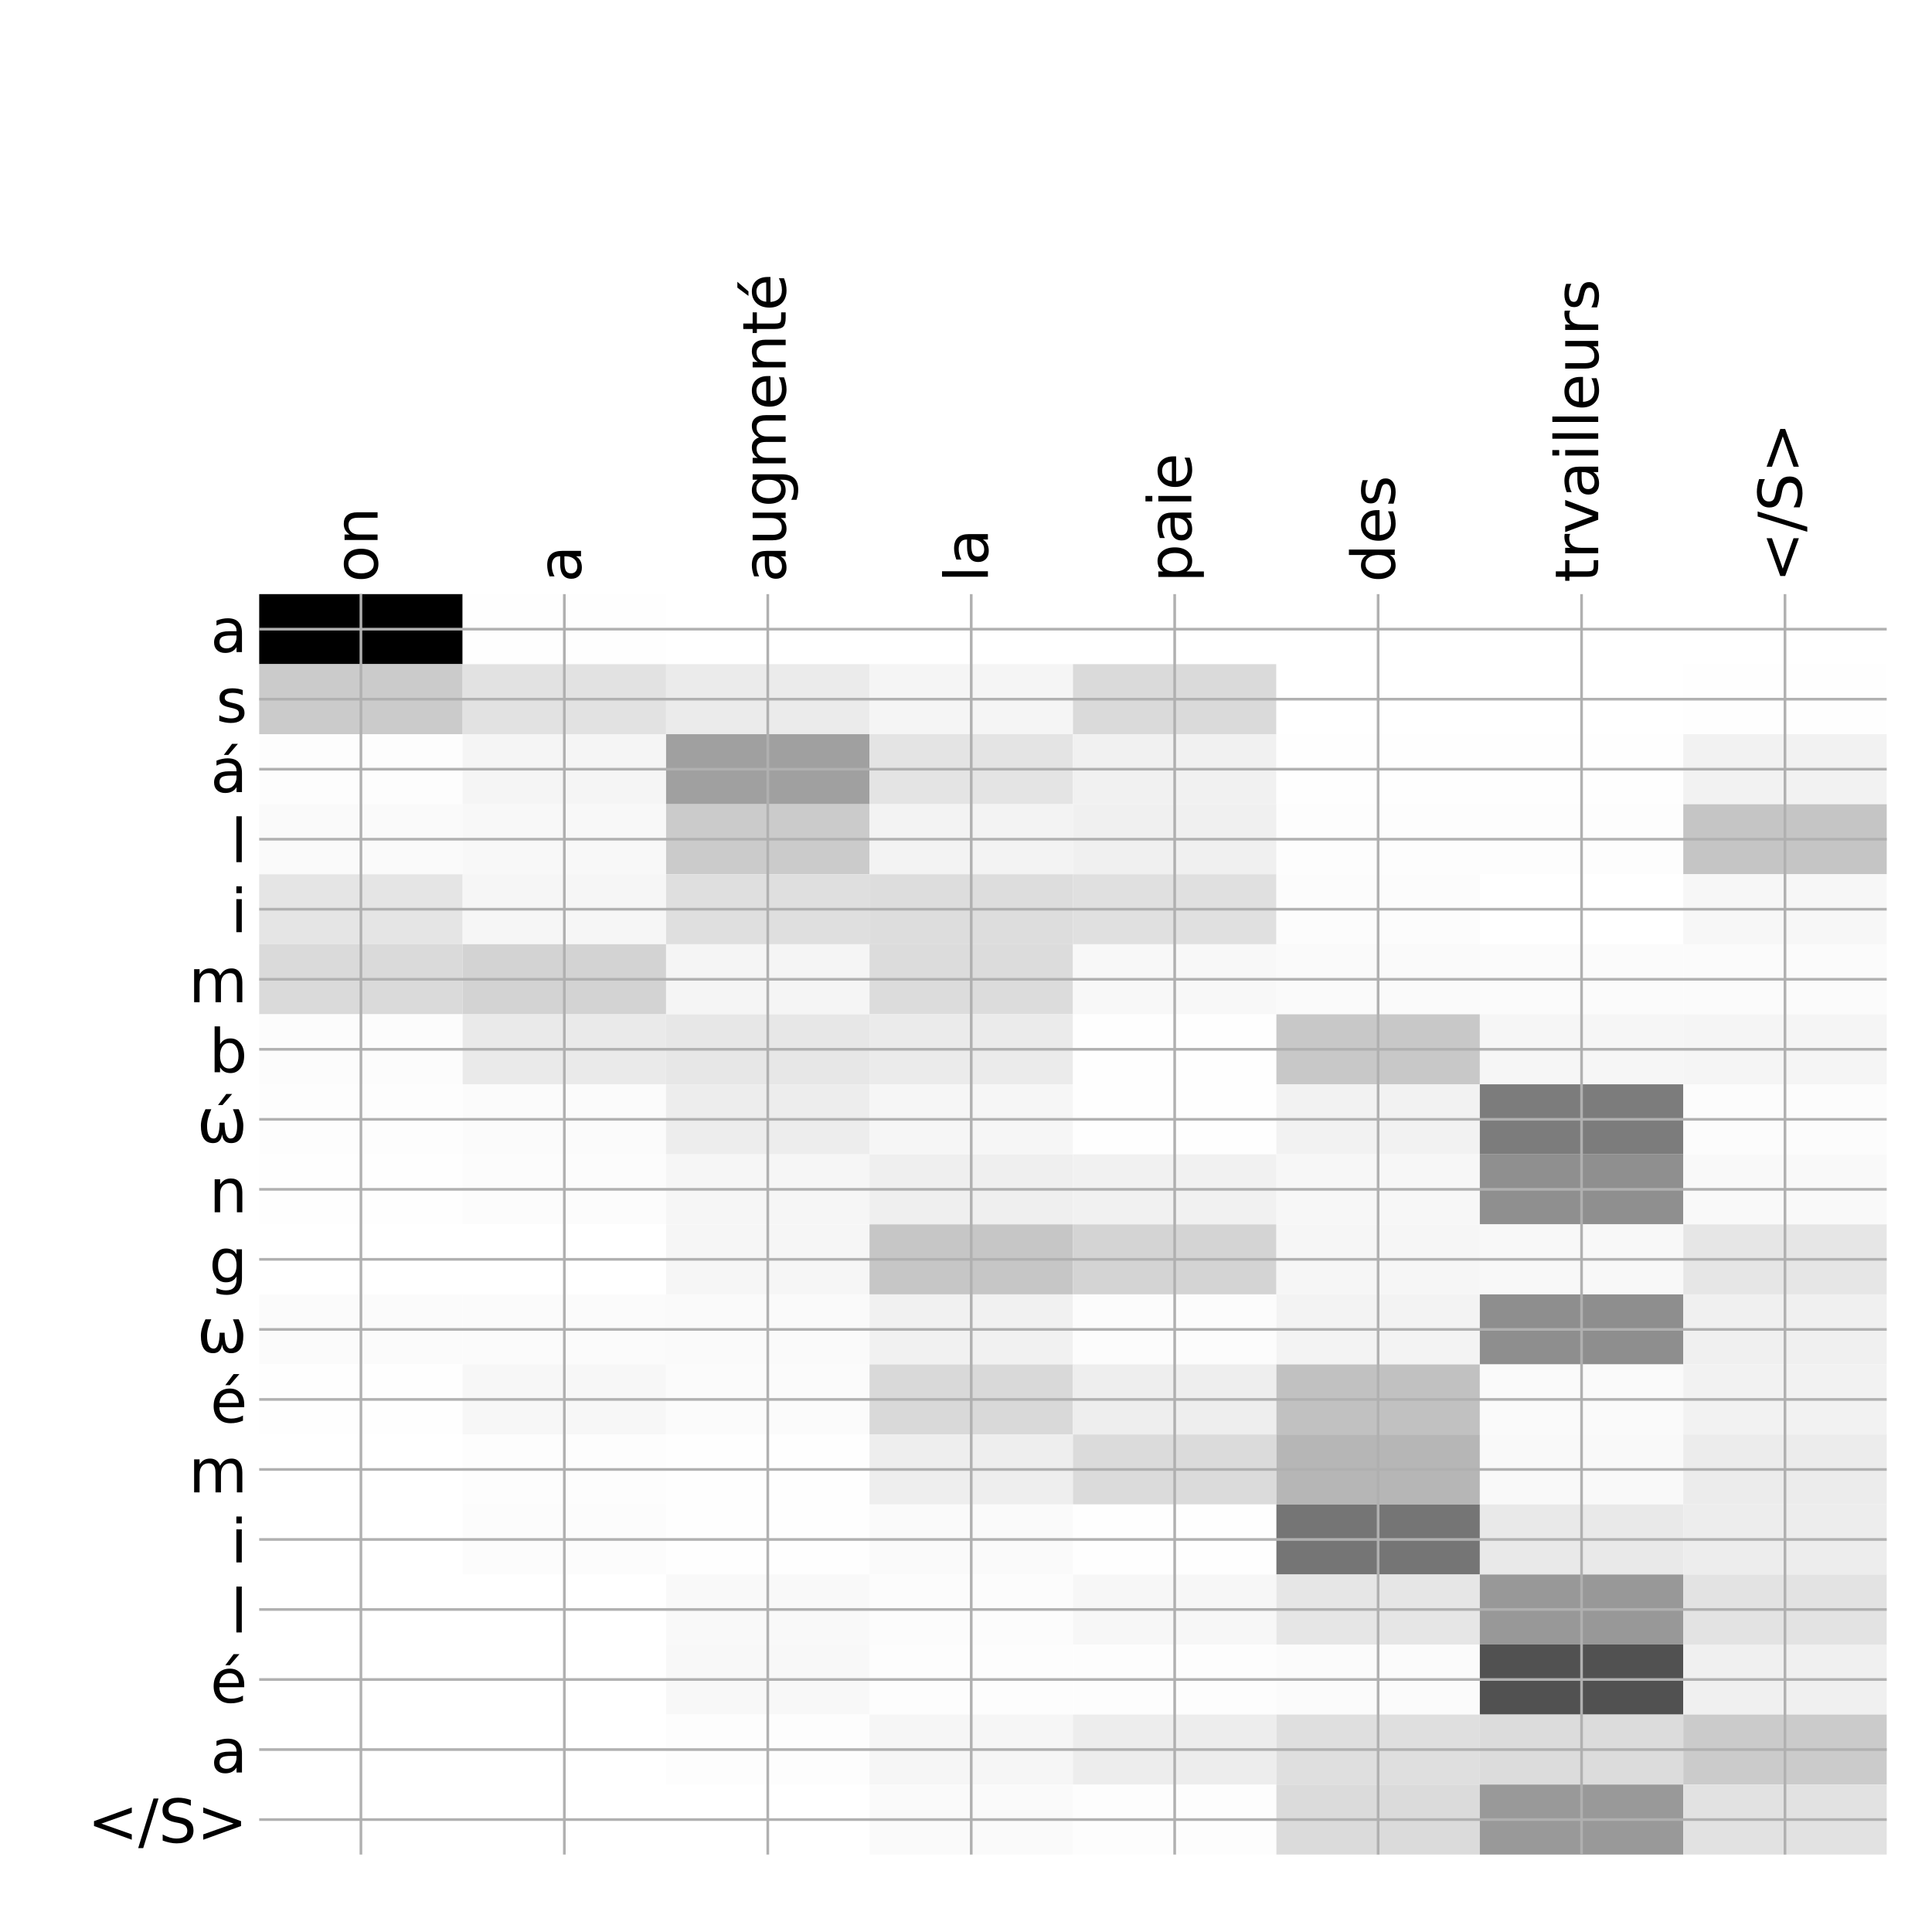 <?xml version="1.0" encoding="utf-8" standalone="no"?>
<!DOCTYPE svg PUBLIC "-//W3C//DTD SVG 1.1//EN"
  "http://www.w3.org/Graphics/SVG/1.1/DTD/svg11.dtd">
<!-- Created with matplotlib (http://matplotlib.org/) -->
<svg height="576pt" version="1.1" viewBox="0 0 576 576" width="576pt" xmlns="http://www.w3.org/2000/svg" xmlns:xlink="http://www.w3.org/1999/xlink">
 <defs>
  <style type="text/css">
*{stroke-linecap:butt;stroke-linejoin:round;}
  </style>
 </defs>
 <g id="figure_1">
  <g id="patch_1">
   <path d="M 0 576 
L 576 576 
L 576 0 
L 0 0 
z
" style="fill:#ffffff;"/>
  </g>
  <g id="axes_1">
   <g id="PolyCollection_1">
    <path clip-path="url(#p3bd9155520)" d="M 77.275 177.133 
L 77.275 198.01 
L 137.928 198.01 
L 137.928 177.133 
L 77.275 177.133 
z
"/>
    <path clip-path="url(#p3bd9155520)" d="M 137.928 177.133 
L 137.928 198.01 
L 198.581 198.01 
L 198.581 177.133 
L 137.928 177.133 
z
" style="fill:#fefefe;"/>
    <path clip-path="url(#p3bd9155520)" d="M 198.581 177.133 
L 198.581 198.01 
L 259.234 198.01 
L 259.234 177.133 
L 198.581 177.133 
z
" style="fill:#ffffff;"/>
    <path clip-path="url(#p3bd9155520)" d="M 259.234 177.133 
L 259.234 198.01 
L 319.887 198.01 
L 319.887 177.133 
L 259.234 177.133 
z
" style="fill:#ffffff;"/>
    <path clip-path="url(#p3bd9155520)" d="M 319.887 177.133 
L 319.887 198.01 
L 380.541 198.01 
L 380.541 177.133 
L 319.887 177.133 
z
" style="fill:#ffffff;"/>
    <path clip-path="url(#p3bd9155520)" d="M 380.541 177.133 
L 380.541 198.01 
L 441.194 198.01 
L 441.194 177.133 
L 380.541 177.133 
z
" style="fill:#ffffff;"/>
    <path clip-path="url(#p3bd9155520)" d="M 441.194 177.133 
L 441.194 198.01 
L 501.847 198.01 
L 501.847 177.133 
L 441.194 177.133 
z
" style="fill:#ffffff;"/>
    <path clip-path="url(#p3bd9155520)" d="M 501.847 177.133 
L 501.847 198.01 
L 562.5 198.01 
L 562.5 177.133 
L 501.847 177.133 
z
" style="fill:#ffffff;"/>
    <path clip-path="url(#p3bd9155520)" d="M 77.275 198.01 
L 77.275 218.887 
L 137.928 218.887 
L 137.928 198.01 
L 77.275 198.01 
z
" style="fill:#cbcbcb;"/>
    <path clip-path="url(#p3bd9155520)" d="M 137.928 198.01 
L 137.928 218.887 
L 198.581 218.887 
L 198.581 198.01 
L 137.928 198.01 
z
" style="fill:#e2e2e2;"/>
    <path clip-path="url(#p3bd9155520)" d="M 198.581 198.01 
L 198.581 218.887 
L 259.234 218.887 
L 259.234 198.01 
L 198.581 198.01 
z
" style="fill:#ebebeb;"/>
    <path clip-path="url(#p3bd9155520)" d="M 259.234 198.01 
L 259.234 218.887 
L 319.887 218.887 
L 319.887 198.01 
L 259.234 198.01 
z
" style="fill:#f5f5f5;"/>
    <path clip-path="url(#p3bd9155520)" d="M 319.887 198.01 
L 319.887 218.887 
L 380.541 218.887 
L 380.541 198.01 
L 319.887 198.01 
z
" style="fill:#dadada;"/>
    <path clip-path="url(#p3bd9155520)" d="M 380.541 198.01 
L 380.541 218.887 
L 441.194 218.887 
L 441.194 198.01 
L 380.541 198.01 
z
" style="fill:#ffffff;"/>
    <path clip-path="url(#p3bd9155520)" d="M 441.194 198.01 
L 441.194 218.887 
L 501.847 218.887 
L 501.847 198.01 
L 441.194 198.01 
z
" style="fill:#ffffff;"/>
    <path clip-path="url(#p3bd9155520)" d="M 501.847 198.01 
L 501.847 218.887 
L 562.5 218.887 
L 562.5 198.01 
L 501.847 198.01 
z
" style="fill:#fefefe;"/>
    <path clip-path="url(#p3bd9155520)" d="M 77.275 218.887 
L 77.275 239.764 
L 137.928 239.764 
L 137.928 218.887 
L 77.275 218.887 
z
" style="fill:#fdfdfd;"/>
    <path clip-path="url(#p3bd9155520)" d="M 137.928 218.887 
L 137.928 239.764 
L 198.581 239.764 
L 198.581 218.887 
L 137.928 218.887 
z
" style="fill:#f5f5f5;"/>
    <path clip-path="url(#p3bd9155520)" d="M 198.581 218.887 
L 198.581 239.764 
L 259.234 239.764 
L 259.234 218.887 
L 198.581 218.887 
z
" style="fill:#a0a0a0;"/>
    <path clip-path="url(#p3bd9155520)" d="M 259.234 218.887 
L 259.234 239.764 
L 319.887 239.764 
L 319.887 218.887 
L 259.234 218.887 
z
" style="fill:#e4e4e4;"/>
    <path clip-path="url(#p3bd9155520)" d="M 319.887 218.887 
L 319.887 239.764 
L 380.541 239.764 
L 380.541 218.887 
L 319.887 218.887 
z
" style="fill:#f1f1f1;"/>
    <path clip-path="url(#p3bd9155520)" d="M 380.541 218.887 
L 380.541 239.764 
L 441.194 239.764 
L 441.194 218.887 
L 380.541 218.887 
z
" style="fill:#fefefe;"/>
    <path clip-path="url(#p3bd9155520)" d="M 441.194 218.887 
L 441.194 239.764 
L 501.847 239.764 
L 501.847 218.887 
L 441.194 218.887 
z
" style="fill:#fefefe;"/>
    <path clip-path="url(#p3bd9155520)" d="M 501.847 218.887 
L 501.847 239.764 
L 562.5 239.764 
L 562.5 218.887 
L 501.847 218.887 
z
" style="fill:#f2f2f2;"/>
    <path clip-path="url(#p3bd9155520)" d="M 77.275 239.764 
L 77.275 260.641 
L 137.928 260.641 
L 137.928 239.764 
L 77.275 239.764 
z
" style="fill:#fafafa;"/>
    <path clip-path="url(#p3bd9155520)" d="M 137.928 239.764 
L 137.928 260.641 
L 198.581 260.641 
L 198.581 239.764 
L 137.928 239.764 
z
" style="fill:#f8f8f8;"/>
    <path clip-path="url(#p3bd9155520)" d="M 198.581 239.764 
L 198.581 260.641 
L 259.234 260.641 
L 259.234 239.764 
L 198.581 239.764 
z
" style="fill:#cbcbcb;"/>
    <path clip-path="url(#p3bd9155520)" d="M 259.234 239.764 
L 259.234 260.641 
L 319.887 260.641 
L 319.887 239.764 
L 259.234 239.764 
z
" style="fill:#f3f3f3;"/>
    <path clip-path="url(#p3bd9155520)" d="M 319.887 239.764 
L 319.887 260.641 
L 380.541 260.641 
L 380.541 239.764 
L 319.887 239.764 
z
" style="fill:#f0f0f0;"/>
    <path clip-path="url(#p3bd9155520)" d="M 380.541 239.764 
L 380.541 260.641 
L 441.194 260.641 
L 441.194 239.764 
L 380.541 239.764 
z
" style="fill:#fdfdfd;"/>
    <path clip-path="url(#p3bd9155520)" d="M 441.194 239.764 
L 441.194 260.641 
L 501.847 260.641 
L 501.847 239.764 
L 441.194 239.764 
z
" style="fill:#fdfdfd;"/>
    <path clip-path="url(#p3bd9155520)" d="M 501.847 239.764 
L 501.847 260.641 
L 562.5 260.641 
L 562.5 239.764 
L 501.847 239.764 
z
" style="fill:#c5c5c5;"/>
    <path clip-path="url(#p3bd9155520)" d="M 77.275 260.641 
L 77.275 281.519 
L 137.928 281.519 
L 137.928 260.641 
L 77.275 260.641 
z
" style="fill:#e5e5e5;"/>
    <path clip-path="url(#p3bd9155520)" d="M 137.928 260.641 
L 137.928 281.519 
L 198.581 281.519 
L 198.581 260.641 
L 137.928 260.641 
z
" style="fill:#f6f6f6;"/>
    <path clip-path="url(#p3bd9155520)" d="M 198.581 260.641 
L 198.581 281.519 
L 259.234 281.519 
L 259.234 260.641 
L 198.581 260.641 
z
" style="fill:#dfdfdf;"/>
    <path clip-path="url(#p3bd9155520)" d="M 259.234 260.641 
L 259.234 281.519 
L 319.887 281.519 
L 319.887 260.641 
L 259.234 260.641 
z
" style="fill:#dddddd;"/>
    <path clip-path="url(#p3bd9155520)" d="M 319.887 260.641 
L 319.887 281.519 
L 380.541 281.519 
L 380.541 260.641 
L 319.887 260.641 
z
" style="fill:#e0e0e0;"/>
    <path clip-path="url(#p3bd9155520)" d="M 380.541 260.641 
L 380.541 281.519 
L 441.194 281.519 
L 441.194 260.641 
L 380.541 260.641 
z
" style="fill:#fcfcfc;"/>
    <path clip-path="url(#p3bd9155520)" d="M 441.194 260.641 
L 441.194 281.519 
L 501.847 281.519 
L 501.847 260.641 
L 441.194 260.641 
z
" style="fill:#ffffff;"/>
    <path clip-path="url(#p3bd9155520)" d="M 501.847 260.641 
L 501.847 281.519 
L 562.5 281.519 
L 562.5 260.641 
L 501.847 260.641 
z
" style="fill:#f7f7f7;"/>
    <path clip-path="url(#p3bd9155520)" d="M 77.275 281.519 
L 77.275 302.396 
L 137.928 302.396 
L 137.928 281.519 
L 77.275 281.519 
z
" style="fill:#dadada;"/>
    <path clip-path="url(#p3bd9155520)" d="M 137.928 281.519 
L 137.928 302.396 
L 198.581 302.396 
L 198.581 281.519 
L 137.928 281.519 
z
" style="fill:#d3d3d3;"/>
    <path clip-path="url(#p3bd9155520)" d="M 198.581 281.519 
L 198.581 302.396 
L 259.234 302.396 
L 259.234 281.519 
L 198.581 281.519 
z
" style="fill:#f5f5f5;"/>
    <path clip-path="url(#p3bd9155520)" d="M 259.234 281.519 
L 259.234 302.396 
L 319.887 302.396 
L 319.887 281.519 
L 259.234 281.519 
z
" style="fill:#dcdcdc;"/>
    <path clip-path="url(#p3bd9155520)" d="M 319.887 281.519 
L 319.887 302.396 
L 380.541 302.396 
L 380.541 281.519 
L 319.887 281.519 
z
" style="fill:#f8f8f8;"/>
    <path clip-path="url(#p3bd9155520)" d="M 380.541 281.519 
L 380.541 302.396 
L 441.194 302.396 
L 441.194 281.519 
L 380.541 281.519 
z
" style="fill:#fafafa;"/>
    <path clip-path="url(#p3bd9155520)" d="M 441.194 281.519 
L 441.194 302.396 
L 501.847 302.396 
L 501.847 281.519 
L 441.194 281.519 
z
" style="fill:#fbfbfb;"/>
    <path clip-path="url(#p3bd9155520)" d="M 501.847 281.519 
L 501.847 302.396 
L 562.5 302.396 
L 562.5 281.519 
L 501.847 281.519 
z
" style="fill:#fbfbfb;"/>
    <path clip-path="url(#p3bd9155520)" d="M 77.275 302.396 
L 77.275 323.273 
L 137.928 323.273 
L 137.928 302.396 
L 77.275 302.396 
z
" style="fill:#fcfcfc;"/>
    <path clip-path="url(#p3bd9155520)" d="M 137.928 302.396 
L 137.928 323.273 
L 198.581 323.273 
L 198.581 302.396 
L 137.928 302.396 
z
" style="fill:#eaeaea;"/>
    <path clip-path="url(#p3bd9155520)" d="M 198.581 302.396 
L 198.581 323.273 
L 259.234 323.273 
L 259.234 302.396 
L 198.581 302.396 
z
" style="fill:#e7e7e7;"/>
    <path clip-path="url(#p3bd9155520)" d="M 259.234 302.396 
L 259.234 323.273 
L 319.887 323.273 
L 319.887 302.396 
L 259.234 302.396 
z
" style="fill:#ebebeb;"/>
    <path clip-path="url(#p3bd9155520)" d="M 319.887 302.396 
L 319.887 323.273 
L 380.541 323.273 
L 380.541 302.396 
L 319.887 302.396 
z
" style="fill:#fefefe;"/>
    <path clip-path="url(#p3bd9155520)" d="M 380.541 302.396 
L 380.541 323.273 
L 441.194 323.273 
L 441.194 302.396 
L 380.541 302.396 
z
" style="fill:#c8c8c8;"/>
    <path clip-path="url(#p3bd9155520)" d="M 441.194 302.396 
L 441.194 323.273 
L 501.847 323.273 
L 501.847 302.396 
L 441.194 302.396 
z
" style="fill:#f6f6f6;"/>
    <path clip-path="url(#p3bd9155520)" d="M 501.847 302.396 
L 501.847 323.273 
L 562.5 323.273 
L 562.5 302.396 
L 501.847 302.396 
z
" style="fill:#f5f5f5;"/>
    <path clip-path="url(#p3bd9155520)" d="M 77.275 323.273 
L 77.275 344.15 
L 137.928 344.15 
L 137.928 323.273 
L 77.275 323.273 
z
" style="fill:#fdfdfd;"/>
    <path clip-path="url(#p3bd9155520)" d="M 137.928 323.273 
L 137.928 344.15 
L 198.581 344.15 
L 198.581 323.273 
L 137.928 323.273 
z
" style="fill:#fbfbfb;"/>
    <path clip-path="url(#p3bd9155520)" d="M 198.581 323.273 
L 198.581 344.15 
L 259.234 344.15 
L 259.234 323.273 
L 198.581 323.273 
z
" style="fill:#ededed;"/>
    <path clip-path="url(#p3bd9155520)" d="M 259.234 323.273 
L 259.234 344.15 
L 319.887 344.15 
L 319.887 323.273 
L 259.234 323.273 
z
" style="fill:#f6f6f6;"/>
    <path clip-path="url(#p3bd9155520)" d="M 319.887 323.273 
L 319.887 344.15 
L 380.541 344.15 
L 380.541 323.273 
L 319.887 323.273 
z
" style="fill:#fefefe;"/>
    <path clip-path="url(#p3bd9155520)" d="M 380.541 323.273 
L 380.541 344.15 
L 441.194 344.15 
L 441.194 323.273 
L 380.541 323.273 
z
" style="fill:#f2f2f2;"/>
    <path clip-path="url(#p3bd9155520)" d="M 441.194 323.273 
L 441.194 344.15 
L 501.847 344.15 
L 501.847 323.273 
L 441.194 323.273 
z
" style="fill:#7c7c7c;"/>
    <path clip-path="url(#p3bd9155520)" d="M 501.847 323.273 
L 501.847 344.15 
L 562.5 344.15 
L 562.5 323.273 
L 501.847 323.273 
z
" style="fill:#fcfcfc;"/>
    <path clip-path="url(#p3bd9155520)" d="M 77.275 344.15 
L 77.275 365.027 
L 137.928 365.027 
L 137.928 344.15 
L 77.275 344.15 
z
" style="fill:#fefefe;"/>
    <path clip-path="url(#p3bd9155520)" d="M 137.928 344.15 
L 137.928 365.027 
L 198.581 365.027 
L 198.581 344.15 
L 137.928 344.15 
z
" style="fill:#fcfcfc;"/>
    <path clip-path="url(#p3bd9155520)" d="M 198.581 344.15 
L 198.581 365.027 
L 259.234 365.027 
L 259.234 344.15 
L 198.581 344.15 
z
" style="fill:#f6f6f6;"/>
    <path clip-path="url(#p3bd9155520)" d="M 259.234 344.15 
L 259.234 365.027 
L 319.887 365.027 
L 319.887 344.15 
L 259.234 344.15 
z
" style="fill:#efefef;"/>
    <path clip-path="url(#p3bd9155520)" d="M 319.887 344.15 
L 319.887 365.027 
L 380.541 365.027 
L 380.541 344.15 
L 319.887 344.15 
z
" style="fill:#f1f1f1;"/>
    <path clip-path="url(#p3bd9155520)" d="M 380.541 344.15 
L 380.541 365.027 
L 441.194 365.027 
L 441.194 344.15 
L 380.541 344.15 
z
" style="fill:#f7f7f7;"/>
    <path clip-path="url(#p3bd9155520)" d="M 441.194 344.15 
L 441.194 365.027 
L 501.847 365.027 
L 501.847 344.15 
L 441.194 344.15 
z
" style="fill:#8f8f8f;"/>
    <path clip-path="url(#p3bd9155520)" d="M 501.847 344.15 
L 501.847 365.027 
L 562.5 365.027 
L 562.5 344.15 
L 501.847 344.15 
z
" style="fill:#f9f9f9;"/>
    <path clip-path="url(#p3bd9155520)" d="M 77.275 365.027 
L 77.275 385.904 
L 137.928 385.904 
L 137.928 365.027 
L 77.275 365.027 
z
" style="fill:#ffffff;"/>
    <path clip-path="url(#p3bd9155520)" d="M 137.928 365.027 
L 137.928 385.904 
L 198.581 385.904 
L 198.581 365.027 
L 137.928 365.027 
z
" style="fill:#ffffff;"/>
    <path clip-path="url(#p3bd9155520)" d="M 198.581 365.027 
L 198.581 385.904 
L 259.234 385.904 
L 259.234 365.027 
L 198.581 365.027 
z
" style="fill:#f6f6f6;"/>
    <path clip-path="url(#p3bd9155520)" d="M 259.234 365.027 
L 259.234 385.904 
L 319.887 385.904 
L 319.887 365.027 
L 259.234 365.027 
z
" style="fill:#c6c6c6;"/>
    <path clip-path="url(#p3bd9155520)" d="M 319.887 365.027 
L 319.887 385.904 
L 380.541 385.904 
L 380.541 365.027 
L 319.887 365.027 
z
" style="fill:#d4d4d4;"/>
    <path clip-path="url(#p3bd9155520)" d="M 380.541 365.027 
L 380.541 385.904 
L 441.194 385.904 
L 441.194 365.027 
L 380.541 365.027 
z
" style="fill:#f6f6f6;"/>
    <path clip-path="url(#p3bd9155520)" d="M 441.194 365.027 
L 441.194 385.904 
L 501.847 385.904 
L 501.847 365.027 
L 441.194 365.027 
z
" style="fill:#f8f8f8;"/>
    <path clip-path="url(#p3bd9155520)" d="M 501.847 365.027 
L 501.847 385.904 
L 562.5 385.904 
L 562.5 365.027 
L 501.847 365.027 
z
" style="fill:#e6e6e6;"/>
    <path clip-path="url(#p3bd9155520)" d="M 77.275 385.904 
L 77.275 406.781 
L 137.928 406.781 
L 137.928 385.904 
L 77.275 385.904 
z
" style="fill:#fbfbfb;"/>
    <path clip-path="url(#p3bd9155520)" d="M 137.928 385.904 
L 137.928 406.781 
L 198.581 406.781 
L 198.581 385.904 
L 137.928 385.904 
z
" style="fill:#fbfbfb;"/>
    <path clip-path="url(#p3bd9155520)" d="M 198.581 385.904 
L 198.581 406.781 
L 259.234 406.781 
L 259.234 385.904 
L 198.581 385.904 
z
" style="fill:#fafafa;"/>
    <path clip-path="url(#p3bd9155520)" d="M 259.234 385.904 
L 259.234 406.781 
L 319.887 406.781 
L 319.887 385.904 
L 259.234 385.904 
z
" style="fill:#f1f1f1;"/>
    <path clip-path="url(#p3bd9155520)" d="M 319.887 385.904 
L 319.887 406.781 
L 380.541 406.781 
L 380.541 385.904 
L 319.887 385.904 
z
" style="fill:#fcfcfc;"/>
    <path clip-path="url(#p3bd9155520)" d="M 380.541 385.904 
L 380.541 406.781 
L 441.194 406.781 
L 441.194 385.904 
L 380.541 385.904 
z
" style="fill:#f3f3f3;"/>
    <path clip-path="url(#p3bd9155520)" d="M 441.194 385.904 
L 441.194 406.781 
L 501.847 406.781 
L 501.847 385.904 
L 441.194 385.904 
z
" style="fill:#8e8e8e;"/>
    <path clip-path="url(#p3bd9155520)" d="M 501.847 385.904 
L 501.847 406.781 
L 562.5 406.781 
L 562.5 385.904 
L 501.847 385.904 
z
" style="fill:#f0f0f0;"/>
    <path clip-path="url(#p3bd9155520)" d="M 77.275 406.781 
L 77.275 427.658 
L 137.928 427.658 
L 137.928 406.781 
L 77.275 406.781 
z
" style="fill:#fefefe;"/>
    <path clip-path="url(#p3bd9155520)" d="M 137.928 406.781 
L 137.928 427.658 
L 198.581 427.658 
L 198.581 406.781 
L 137.928 406.781 
z
" style="fill:#f7f7f7;"/>
    <path clip-path="url(#p3bd9155520)" d="M 198.581 406.781 
L 198.581 427.658 
L 259.234 427.658 
L 259.234 406.781 
L 198.581 406.781 
z
" style="fill:#fbfbfb;"/>
    <path clip-path="url(#p3bd9155520)" d="M 259.234 406.781 
L 259.234 427.658 
L 319.887 427.658 
L 319.887 406.781 
L 259.234 406.781 
z
" style="fill:#d9d9d9;"/>
    <path clip-path="url(#p3bd9155520)" d="M 319.887 406.781 
L 319.887 427.658 
L 380.541 427.658 
L 380.541 406.781 
L 319.887 406.781 
z
" style="fill:#eeeeee;"/>
    <path clip-path="url(#p3bd9155520)" d="M 380.541 406.781 
L 380.541 427.658 
L 441.194 427.658 
L 441.194 406.781 
L 380.541 406.781 
z
" style="fill:#c1c1c1;"/>
    <path clip-path="url(#p3bd9155520)" d="M 441.194 406.781 
L 441.194 427.658 
L 501.847 427.658 
L 501.847 406.781 
L 441.194 406.781 
z
" style="fill:#fafafa;"/>
    <path clip-path="url(#p3bd9155520)" d="M 501.847 406.781 
L 501.847 427.658 
L 562.5 427.658 
L 562.5 406.781 
L 501.847 406.781 
z
" style="fill:#f2f2f2;"/>
    <path clip-path="url(#p3bd9155520)" d="M 77.275 427.658 
L 77.275 448.535 
L 137.928 448.535 
L 137.928 427.658 
L 77.275 427.658 
z
" style="fill:#ffffff;"/>
    <path clip-path="url(#p3bd9155520)" d="M 137.928 427.658 
L 137.928 448.535 
L 198.581 448.535 
L 198.581 427.658 
L 137.928 427.658 
z
" style="fill:#fdfdfd;"/>
    <path clip-path="url(#p3bd9155520)" d="M 198.581 427.658 
L 198.581 448.535 
L 259.234 448.535 
L 259.234 427.658 
L 198.581 427.658 
z
" style="fill:#fefefe;"/>
    <path clip-path="url(#p3bd9155520)" d="M 259.234 427.658 
L 259.234 448.535 
L 319.887 448.535 
L 319.887 427.658 
L 259.234 427.658 
z
" style="fill:#eeeeee;"/>
    <path clip-path="url(#p3bd9155520)" d="M 319.887 427.658 
L 319.887 448.535 
L 380.541 448.535 
L 380.541 427.658 
L 319.887 427.658 
z
" style="fill:#dbdbdb;"/>
    <path clip-path="url(#p3bd9155520)" d="M 380.541 427.658 
L 380.541 448.535 
L 441.194 448.535 
L 441.194 427.658 
L 380.541 427.658 
z
" style="fill:#b6b6b6;"/>
    <path clip-path="url(#p3bd9155520)" d="M 441.194 427.658 
L 441.194 448.535 
L 501.847 448.535 
L 501.847 427.658 
L 441.194 427.658 
z
" style="fill:#f9f9f9;"/>
    <path clip-path="url(#p3bd9155520)" d="M 501.847 427.658 
L 501.847 448.535 
L 562.5 448.535 
L 562.5 427.658 
L 501.847 427.658 
z
" style="fill:#ececec;"/>
    <path clip-path="url(#p3bd9155520)" d="M 77.275 448.535 
L 77.275 469.412 
L 137.928 469.412 
L 137.928 448.535 
L 77.275 448.535 
z
" style="fill:#ffffff;"/>
    <path clip-path="url(#p3bd9155520)" d="M 137.928 448.535 
L 137.928 469.412 
L 198.581 469.412 
L 198.581 448.535 
L 137.928 448.535 
z
" style="fill:#fcfcfc;"/>
    <path clip-path="url(#p3bd9155520)" d="M 198.581 448.535 
L 198.581 469.412 
L 259.234 469.412 
L 259.234 448.535 
L 198.581 448.535 
z
" style="fill:#fefefe;"/>
    <path clip-path="url(#p3bd9155520)" d="M 259.234 448.535 
L 259.234 469.412 
L 319.887 469.412 
L 319.887 448.535 
L 259.234 448.535 
z
" style="fill:#fafafa;"/>
    <path clip-path="url(#p3bd9155520)" d="M 319.887 448.535 
L 319.887 469.412 
L 380.541 469.412 
L 380.541 448.535 
L 319.887 448.535 
z
" style="fill:#fefefe;"/>
    <path clip-path="url(#p3bd9155520)" d="M 380.541 448.535 
L 380.541 469.412 
L 441.194 469.412 
L 441.194 448.535 
L 380.541 448.535 
z
" style="fill:#757575;"/>
    <path clip-path="url(#p3bd9155520)" d="M 441.194 448.535 
L 441.194 469.412 
L 501.847 469.412 
L 501.847 448.535 
L 441.194 448.535 
z
" style="fill:#e9e9e9;"/>
    <path clip-path="url(#p3bd9155520)" d="M 501.847 448.535 
L 501.847 469.412 
L 562.5 469.412 
L 562.5 448.535 
L 501.847 448.535 
z
" style="fill:#ededed;"/>
    <path clip-path="url(#p3bd9155520)" d="M 77.275 469.412 
L 77.275 490.289 
L 137.928 490.289 
L 137.928 469.412 
L 77.275 469.412 
z
" style="fill:#ffffff;"/>
    <path clip-path="url(#p3bd9155520)" d="M 137.928 469.412 
L 137.928 490.289 
L 198.581 490.289 
L 198.581 469.412 
L 137.928 469.412 
z
" style="fill:#ffffff;"/>
    <path clip-path="url(#p3bd9155520)" d="M 198.581 469.412 
L 198.581 490.289 
L 259.234 490.289 
L 259.234 469.412 
L 198.581 469.412 
z
" style="fill:#f9f9f9;"/>
    <path clip-path="url(#p3bd9155520)" d="M 259.234 469.412 
L 259.234 490.289 
L 319.887 490.289 
L 319.887 469.412 
L 259.234 469.412 
z
" style="fill:#fcfcfc;"/>
    <path clip-path="url(#p3bd9155520)" d="M 319.887 469.412 
L 319.887 490.289 
L 380.541 490.289 
L 380.541 469.412 
L 319.887 469.412 
z
" style="fill:#f7f7f7;"/>
    <path clip-path="url(#p3bd9155520)" d="M 380.541 469.412 
L 380.541 490.289 
L 441.194 490.289 
L 441.194 469.412 
L 380.541 469.412 
z
" style="fill:#e6e6e6;"/>
    <path clip-path="url(#p3bd9155520)" d="M 441.194 469.412 
L 441.194 490.289 
L 501.847 490.289 
L 501.847 469.412 
L 441.194 469.412 
z
" style="fill:#989898;"/>
    <path clip-path="url(#p3bd9155520)" d="M 501.847 469.412 
L 501.847 490.289 
L 562.5 490.289 
L 562.5 469.412 
L 501.847 469.412 
z
" style="fill:#e3e3e3;"/>
    <path clip-path="url(#p3bd9155520)" d="M 77.275 490.289 
L 77.275 511.166 
L 137.928 511.166 
L 137.928 490.289 
L 77.275 490.289 
z
" style="fill:#ffffff;"/>
    <path clip-path="url(#p3bd9155520)" d="M 137.928 490.289 
L 137.928 511.166 
L 198.581 511.166 
L 198.581 490.289 
L 137.928 490.289 
z
" style="fill:#ffffff;"/>
    <path clip-path="url(#p3bd9155520)" d="M 198.581 490.289 
L 198.581 511.166 
L 259.234 511.166 
L 259.234 490.289 
L 198.581 490.289 
z
" style="fill:#f8f8f8;"/>
    <path clip-path="url(#p3bd9155520)" d="M 259.234 490.289 
L 259.234 511.166 
L 319.887 511.166 
L 319.887 490.289 
L 259.234 490.289 
z
" style="fill:#fdfdfd;"/>
    <path clip-path="url(#p3bd9155520)" d="M 319.887 490.289 
L 319.887 511.166 
L 380.541 511.166 
L 380.541 490.289 
L 319.887 490.289 
z
" style="fill:#fdfdfd;"/>
    <path clip-path="url(#p3bd9155520)" d="M 380.541 490.289 
L 380.541 511.166 
L 441.194 511.166 
L 441.194 490.289 
L 380.541 490.289 
z
" style="fill:#fbfbfb;"/>
    <path clip-path="url(#p3bd9155520)" d="M 441.194 490.289 
L 441.194 511.166 
L 501.847 511.166 
L 501.847 490.289 
L 441.194 490.289 
z
" style="fill:#515151;"/>
    <path clip-path="url(#p3bd9155520)" d="M 501.847 490.289 
L 501.847 511.166 
L 562.5 511.166 
L 562.5 490.289 
L 501.847 490.289 
z
" style="fill:#f0f0f0;"/>
    <path clip-path="url(#p3bd9155520)" d="M 77.275 511.166 
L 77.275 532.043 
L 137.928 532.043 
L 137.928 511.166 
L 77.275 511.166 
z
" style="fill:#ffffff;"/>
    <path clip-path="url(#p3bd9155520)" d="M 137.928 511.166 
L 137.928 532.043 
L 198.581 532.043 
L 198.581 511.166 
L 137.928 511.166 
z
" style="fill:#ffffff;"/>
    <path clip-path="url(#p3bd9155520)" d="M 198.581 511.166 
L 198.581 532.043 
L 259.234 532.043 
L 259.234 511.166 
L 198.581 511.166 
z
" style="fill:#fdfdfd;"/>
    <path clip-path="url(#p3bd9155520)" d="M 259.234 511.166 
L 259.234 532.043 
L 319.887 532.043 
L 319.887 511.166 
L 259.234 511.166 
z
" style="fill:#f6f6f6;"/>
    <path clip-path="url(#p3bd9155520)" d="M 319.887 511.166 
L 319.887 532.043 
L 380.541 532.043 
L 380.541 511.166 
L 319.887 511.166 
z
" style="fill:#ededed;"/>
    <path clip-path="url(#p3bd9155520)" d="M 380.541 511.166 
L 380.541 532.043 
L 441.194 532.043 
L 441.194 511.166 
L 380.541 511.166 
z
" style="fill:#dfdfdf;"/>
    <path clip-path="url(#p3bd9155520)" d="M 441.194 511.166 
L 441.194 532.043 
L 501.847 532.043 
L 501.847 511.166 
L 441.194 511.166 
z
" style="fill:#dcdcdc;"/>
    <path clip-path="url(#p3bd9155520)" d="M 501.847 511.166 
L 501.847 532.043 
L 562.5 532.043 
L 562.5 511.166 
L 501.847 511.166 
z
" style="fill:#cbcbcb;"/>
    <path clip-path="url(#p3bd9155520)" d="M 77.275 532.043 
L 77.275 552.92 
L 137.928 552.92 
L 137.928 532.043 
L 77.275 532.043 
z
" style="fill:#ffffff;"/>
    <path clip-path="url(#p3bd9155520)" d="M 137.928 532.043 
L 137.928 552.92 
L 198.581 552.92 
L 198.581 532.043 
L 137.928 532.043 
z
" style="fill:#ffffff;"/>
    <path clip-path="url(#p3bd9155520)" d="M 198.581 532.043 
L 198.581 552.92 
L 259.234 552.92 
L 259.234 532.043 
L 198.581 532.043 
z
" style="fill:#ffffff;"/>
    <path clip-path="url(#p3bd9155520)" d="M 259.234 532.043 
L 259.234 552.92 
L 319.887 552.92 
L 319.887 532.043 
L 259.234 532.043 
z
" style="fill:#fafafa;"/>
    <path clip-path="url(#p3bd9155520)" d="M 319.887 532.043 
L 319.887 552.92 
L 380.541 552.92 
L 380.541 532.043 
L 319.887 532.043 
z
" style="fill:#fdfdfd;"/>
    <path clip-path="url(#p3bd9155520)" d="M 380.541 532.043 
L 380.541 552.92 
L 441.194 552.92 
L 441.194 532.043 
L 380.541 532.043 
z
" style="fill:#dbdbdb;"/>
    <path clip-path="url(#p3bd9155520)" d="M 441.194 532.043 
L 441.194 552.92 
L 501.847 552.92 
L 501.847 532.043 
L 441.194 532.043 
z
" style="fill:#999999;"/>
    <path clip-path="url(#p3bd9155520)" d="M 501.847 532.043 
L 501.847 552.92 
L 562.5 552.92 
L 562.5 532.043 
L 501.847 532.043 
z
" style="fill:#e2e2e2;"/>
   </g>
   <g id="matplotlib.axis_1">
    <g id="xtick_1">
     <g id="line2d_1">
      <path clip-path="url(#p3bd9155520)" d="M 107.602 552.92 
L 107.602 177.133 
" style="fill:none;stroke:#b0b0b0;stroke-linecap:square;stroke-width:0.8;"/>
     </g>
     <g id="line2d_2"/>
     <g id="text_1">
      <!-- on -->
      <defs>
       <path d="M 30.609 48.391 
Q 23.391 48.391 19.188 42.75 
Q 14.984 37.109 14.984 27.297 
Q 14.984 17.484 19.156 11.844 
Q 23.344 6.203 30.609 6.203 
Q 37.797 6.203 41.984 11.859 
Q 46.188 17.531 46.188 27.297 
Q 46.188 37.016 41.984 42.703 
Q 37.797 48.391 30.609 48.391 
z
M 30.609 56 
Q 42.328 56 49.016 48.375 
Q 55.719 40.766 55.719 27.297 
Q 55.719 13.875 49.016 6.219 
Q 42.328 -1.422 30.609 -1.422 
Q 18.844 -1.422 12.172 6.219 
Q 5.516 13.875 5.516 27.297 
Q 5.516 40.766 12.172 48.375 
Q 18.844 56 30.609 56 
z
" id="DejaVuSans-6f"/>
       <path d="M 54.891 33.016 
L 54.891 0 
L 45.906 0 
L 45.906 32.719 
Q 45.906 40.484 42.875 44.328 
Q 39.844 48.188 33.797 48.188 
Q 26.516 48.188 22.312 43.547 
Q 18.109 38.922 18.109 30.906 
L 18.109 0 
L 9.078 0 
L 9.078 54.688 
L 18.109 54.688 
L 18.109 46.188 
Q 21.344 51.125 25.703 53.562 
Q 30.078 56 35.797 56 
Q 45.219 56 50.047 50.172 
Q 54.891 44.344 54.891 33.016 
z
" id="DejaVuSans-6e"/>
      </defs>
      <g transform="translate(112.568 173.633)rotate(-90)scale(0.18 -0.18)">
       <use xlink:href="#DejaVuSans-6f"/>
       <use x="61.182" xlink:href="#DejaVuSans-6e"/>
      </g>
     </g>
    </g>
    <g id="xtick_2">
     <g id="line2d_3">
      <path clip-path="url(#p3bd9155520)" d="M 168.255 552.92 
L 168.255 177.133 
" style="fill:none;stroke:#b0b0b0;stroke-linecap:square;stroke-width:0.8;"/>
     </g>
     <g id="line2d_4"/>
     <g id="text_2">
      <!-- a -->
      <defs>
       <path d="M 34.281 27.484 
Q 23.391 27.484 19.188 25 
Q 14.984 22.516 14.984 16.5 
Q 14.984 11.719 18.141 8.906 
Q 21.297 6.109 26.703 6.109 
Q 34.188 6.109 38.703 11.406 
Q 43.219 16.703 43.219 25.484 
L 43.219 27.484 
z
M 52.203 31.203 
L 52.203 0 
L 43.219 0 
L 43.219 8.297 
Q 40.141 3.328 35.547 0.953 
Q 30.953 -1.422 24.312 -1.422 
Q 15.922 -1.422 10.953 3.297 
Q 6 8.016 6 15.922 
Q 6 25.141 12.172 29.828 
Q 18.359 34.516 30.609 34.516 
L 43.219 34.516 
L 43.219 35.406 
Q 43.219 41.609 39.141 45 
Q 35.062 48.391 27.688 48.391 
Q 23 48.391 18.547 47.266 
Q 14.109 46.141 10.016 43.891 
L 10.016 52.203 
Q 14.938 54.109 19.578 55.047 
Q 24.219 56 28.609 56 
Q 40.484 56 46.344 49.844 
Q 52.203 43.703 52.203 31.203 
z
" id="DejaVuSans-61"/>
      </defs>
      <g transform="translate(173.222 173.633)rotate(-90)scale(0.18 -0.18)">
       <use xlink:href="#DejaVuSans-61"/>
      </g>
     </g>
    </g>
    <g id="xtick_3">
     <g id="line2d_5">
      <path clip-path="url(#p3bd9155520)" d="M 228.908 552.92 
L 228.908 177.133 
" style="fill:none;stroke:#b0b0b0;stroke-linecap:square;stroke-width:0.8;"/>
     </g>
     <g id="line2d_6"/>
     <g id="text_3">
      <!-- augmenté -->
      <defs>
       <path d="M 8.5 21.578 
L 8.5 54.688 
L 17.484 54.688 
L 17.484 21.922 
Q 17.484 14.156 20.5 10.266 
Q 23.531 6.391 29.594 6.391 
Q 36.859 6.391 41.078 11.031 
Q 45.312 15.672 45.312 23.688 
L 45.312 54.688 
L 54.297 54.688 
L 54.297 0 
L 45.312 0 
L 45.312 8.406 
Q 42.047 3.422 37.719 1 
Q 33.406 -1.422 27.688 -1.422 
Q 18.266 -1.422 13.375 4.438 
Q 8.5 10.297 8.5 21.578 
z
M 31.109 56 
z
" id="DejaVuSans-75"/>
       <path d="M 45.406 27.984 
Q 45.406 37.75 41.375 43.109 
Q 37.359 48.484 30.078 48.484 
Q 22.859 48.484 18.828 43.109 
Q 14.797 37.75 14.797 27.984 
Q 14.797 18.266 18.828 12.891 
Q 22.859 7.516 30.078 7.516 
Q 37.359 7.516 41.375 12.891 
Q 45.406 18.266 45.406 27.984 
z
M 54.391 6.781 
Q 54.391 -7.172 48.188 -13.984 
Q 42 -20.797 29.203 -20.797 
Q 24.469 -20.797 20.266 -20.094 
Q 16.062 -19.391 12.109 -17.922 
L 12.109 -9.188 
Q 16.062 -11.328 19.922 -12.344 
Q 23.781 -13.375 27.781 -13.375 
Q 36.625 -13.375 41.016 -8.766 
Q 45.406 -4.156 45.406 5.172 
L 45.406 9.625 
Q 42.625 4.781 38.281 2.391 
Q 33.938 0 27.875 0 
Q 17.828 0 11.672 7.656 
Q 5.516 15.328 5.516 27.984 
Q 5.516 40.672 11.672 48.328 
Q 17.828 56 27.875 56 
Q 33.938 56 38.281 53.609 
Q 42.625 51.219 45.406 46.391 
L 45.406 54.688 
L 54.391 54.688 
z
" id="DejaVuSans-67"/>
       <path d="M 52 44.188 
Q 55.375 50.25 60.062 53.125 
Q 64.75 56 71.094 56 
Q 79.641 56 84.281 50.016 
Q 88.922 44.047 88.922 33.016 
L 88.922 0 
L 79.891 0 
L 79.891 32.719 
Q 79.891 40.578 77.094 44.375 
Q 74.312 48.188 68.609 48.188 
Q 61.625 48.188 57.562 43.547 
Q 53.516 38.922 53.516 30.906 
L 53.516 0 
L 44.484 0 
L 44.484 32.719 
Q 44.484 40.625 41.703 44.406 
Q 38.922 48.188 33.109 48.188 
Q 26.219 48.188 22.156 43.531 
Q 18.109 38.875 18.109 30.906 
L 18.109 0 
L 9.078 0 
L 9.078 54.688 
L 18.109 54.688 
L 18.109 46.188 
Q 21.188 51.219 25.484 53.609 
Q 29.781 56 35.688 56 
Q 41.656 56 45.828 52.969 
Q 50 49.953 52 44.188 
z
" id="DejaVuSans-6d"/>
       <path d="M 56.203 29.594 
L 56.203 25.203 
L 14.891 25.203 
Q 15.484 15.922 20.484 11.062 
Q 25.484 6.203 34.422 6.203 
Q 39.594 6.203 44.453 7.469 
Q 49.312 8.734 54.109 11.281 
L 54.109 2.781 
Q 49.266 0.734 44.188 -0.344 
Q 39.109 -1.422 33.891 -1.422 
Q 20.797 -1.422 13.156 6.188 
Q 5.516 13.812 5.516 26.812 
Q 5.516 40.234 12.766 48.109 
Q 20.016 56 32.328 56 
Q 43.359 56 49.781 48.891 
Q 56.203 41.797 56.203 29.594 
z
M 47.219 32.234 
Q 47.125 39.594 43.094 43.984 
Q 39.062 48.391 32.422 48.391 
Q 24.906 48.391 20.391 44.141 
Q 15.875 39.891 15.188 32.172 
z
" id="DejaVuSans-65"/>
       <path d="M 18.312 70.219 
L 18.312 54.688 
L 36.812 54.688 
L 36.812 47.703 
L 18.312 47.703 
L 18.312 18.016 
Q 18.312 11.328 20.141 9.422 
Q 21.969 7.516 27.594 7.516 
L 36.812 7.516 
L 36.812 0 
L 27.594 0 
Q 17.188 0 13.234 3.875 
Q 9.281 7.766 9.281 18.016 
L 9.281 47.703 
L 2.688 47.703 
L 2.688 54.688 
L 9.281 54.688 
L 9.281 70.219 
z
" id="DejaVuSans-74"/>
       <path d="M 56.203 29.594 
L 56.203 25.203 
L 14.891 25.203 
Q 15.484 15.922 20.484 11.062 
Q 25.484 6.203 34.422 6.203 
Q 39.594 6.203 44.453 7.469 
Q 49.312 8.734 54.109 11.281 
L 54.109 2.781 
Q 49.266 0.734 44.188 -0.344 
Q 39.109 -1.422 33.891 -1.422 
Q 20.797 -1.422 13.156 6.188 
Q 5.516 13.812 5.516 26.812 
Q 5.516 40.234 12.766 48.109 
Q 20.016 56 32.328 56 
Q 43.359 56 49.781 48.891 
Q 56.203 41.797 56.203 29.594 
z
M 47.219 32.234 
Q 47.125 39.594 43.094 43.984 
Q 39.062 48.391 32.422 48.391 
Q 24.906 48.391 20.391 44.141 
Q 15.875 39.891 15.188 32.172 
z
M 38.531 79.984 
L 48.25 79.984 
L 32.344 61.625 
L 24.859 61.625 
z
" id="DejaVuSans-e9"/>
      </defs>
      <g transform="translate(234.235 173.633)rotate(-90)scale(0.18 -0.18)">
       <use xlink:href="#DejaVuSans-61"/>
       <use x="61.279" xlink:href="#DejaVuSans-75"/>
       <use x="124.658" xlink:href="#DejaVuSans-67"/>
       <use x="188.135" xlink:href="#DejaVuSans-6d"/>
       <use x="285.547" xlink:href="#DejaVuSans-65"/>
       <use x="347.07" xlink:href="#DejaVuSans-6e"/>
       <use x="410.449" xlink:href="#DejaVuSans-74"/>
       <use x="449.658" xlink:href="#DejaVuSans-e9"/>
      </g>
     </g>
    </g>
    <g id="xtick_4">
     <g id="line2d_7">
      <path clip-path="url(#p3bd9155520)" d="M 289.561 552.92 
L 289.561 177.133 
" style="fill:none;stroke:#b0b0b0;stroke-linecap:square;stroke-width:0.8;"/>
     </g>
     <g id="line2d_8"/>
     <g id="text_4">
      <!-- la -->
      <defs>
       <path d="M 9.422 75.984 
L 18.406 75.984 
L 18.406 0 
L 9.422 0 
z
" id="DejaVuSans-6c"/>
      </defs>
      <g transform="translate(294.528 173.633)rotate(-90)scale(0.18 -0.18)">
       <use xlink:href="#DejaVuSans-6c"/>
       <use x="27.783" xlink:href="#DejaVuSans-61"/>
      </g>
     </g>
    </g>
    <g id="xtick_5">
     <g id="line2d_9">
      <path clip-path="url(#p3bd9155520)" d="M 350.214 552.92 
L 350.214 177.133 
" style="fill:none;stroke:#b0b0b0;stroke-linecap:square;stroke-width:0.8;"/>
     </g>
     <g id="line2d_10"/>
     <g id="text_5">
      <!-- paie -->
      <defs>
       <path d="M 18.109 8.203 
L 18.109 -20.797 
L 9.078 -20.797 
L 9.078 54.688 
L 18.109 54.688 
L 18.109 46.391 
Q 20.953 51.266 25.266 53.625 
Q 29.594 56 35.594 56 
Q 45.562 56 51.781 48.094 
Q 58.016 40.188 58.016 27.297 
Q 58.016 14.406 51.781 6.484 
Q 45.562 -1.422 35.594 -1.422 
Q 29.594 -1.422 25.266 0.953 
Q 20.953 3.328 18.109 8.203 
z
M 48.688 27.297 
Q 48.688 37.203 44.609 42.844 
Q 40.531 48.484 33.406 48.484 
Q 26.266 48.484 22.188 42.844 
Q 18.109 37.203 18.109 27.297 
Q 18.109 17.391 22.188 11.75 
Q 26.266 6.109 33.406 6.109 
Q 40.531 6.109 44.609 11.75 
Q 48.688 17.391 48.688 27.297 
z
" id="DejaVuSans-70"/>
       <path d="M 9.422 54.688 
L 18.406 54.688 
L 18.406 0 
L 9.422 0 
z
M 9.422 75.984 
L 18.406 75.984 
L 18.406 64.594 
L 9.422 64.594 
z
" id="DejaVuSans-69"/>
      </defs>
      <g transform="translate(355.181 173.633)rotate(-90)scale(0.18 -0.18)">
       <use xlink:href="#DejaVuSans-70"/>
       <use x="63.477" xlink:href="#DejaVuSans-61"/>
       <use x="124.756" xlink:href="#DejaVuSans-69"/>
       <use x="152.539" xlink:href="#DejaVuSans-65"/>
      </g>
     </g>
    </g>
    <g id="xtick_6">
     <g id="line2d_11">
      <path clip-path="url(#p3bd9155520)" d="M 410.867 552.92 
L 410.867 177.133 
" style="fill:none;stroke:#b0b0b0;stroke-linecap:square;stroke-width:0.8;"/>
     </g>
     <g id="line2d_12"/>
     <g id="text_6">
      <!-- des -->
      <defs>
       <path d="M 45.406 46.391 
L 45.406 75.984 
L 54.391 75.984 
L 54.391 0 
L 45.406 0 
L 45.406 8.203 
Q 42.578 3.328 38.25 0.953 
Q 33.938 -1.422 27.875 -1.422 
Q 17.969 -1.422 11.734 6.484 
Q 5.516 14.406 5.516 27.297 
Q 5.516 40.188 11.734 48.094 
Q 17.969 56 27.875 56 
Q 33.938 56 38.25 53.625 
Q 42.578 51.266 45.406 46.391 
z
M 14.797 27.297 
Q 14.797 17.391 18.875 11.75 
Q 22.953 6.109 30.078 6.109 
Q 37.203 6.109 41.297 11.75 
Q 45.406 17.391 45.406 27.297 
Q 45.406 37.203 41.297 42.844 
Q 37.203 48.484 30.078 48.484 
Q 22.953 48.484 18.875 42.844 
Q 14.797 37.203 14.797 27.297 
z
" id="DejaVuSans-64"/>
       <path d="M 44.281 53.078 
L 44.281 44.578 
Q 40.484 46.531 36.375 47.5 
Q 32.281 48.484 27.875 48.484 
Q 21.188 48.484 17.844 46.438 
Q 14.5 44.391 14.5 40.281 
Q 14.5 37.156 16.891 35.375 
Q 19.281 33.594 26.516 31.984 
L 29.594 31.297 
Q 39.156 29.25 43.188 25.516 
Q 47.219 21.781 47.219 15.094 
Q 47.219 7.469 41.188 3.016 
Q 35.156 -1.422 24.609 -1.422 
Q 20.219 -1.422 15.453 -0.562 
Q 10.688 0.297 5.422 2 
L 5.422 11.281 
Q 10.406 8.688 15.234 7.391 
Q 20.062 6.109 24.812 6.109 
Q 31.156 6.109 34.562 8.281 
Q 37.984 10.453 37.984 14.406 
Q 37.984 18.062 35.516 20.016 
Q 33.062 21.969 24.703 23.781 
L 21.578 24.516 
Q 13.234 26.266 9.516 29.906 
Q 5.812 33.547 5.812 39.891 
Q 5.812 47.609 11.281 51.797 
Q 16.75 56 26.812 56 
Q 31.781 56 36.172 55.266 
Q 40.578 54.547 44.281 53.078 
z
" id="DejaVuSans-73"/>
      </defs>
      <g transform="translate(415.834 173.633)rotate(-90)scale(0.18 -0.18)">
       <use xlink:href="#DejaVuSans-64"/>
       <use x="63.477" xlink:href="#DejaVuSans-65"/>
       <use x="125" xlink:href="#DejaVuSans-73"/>
      </g>
     </g>
    </g>
    <g id="xtick_7">
     <g id="line2d_13">
      <path clip-path="url(#p3bd9155520)" d="M 471.52 552.92 
L 471.52 177.133 
" style="fill:none;stroke:#b0b0b0;stroke-linecap:square;stroke-width:0.8;"/>
     </g>
     <g id="line2d_14"/>
     <g id="text_7">
      <!-- trvailleurs -->
      <defs>
       <path d="M 41.109 46.297 
Q 39.594 47.172 37.812 47.578 
Q 36.031 48 33.891 48 
Q 26.266 48 22.188 43.047 
Q 18.109 38.094 18.109 28.812 
L 18.109 0 
L 9.078 0 
L 9.078 54.688 
L 18.109 54.688 
L 18.109 46.188 
Q 20.953 51.172 25.484 53.578 
Q 30.031 56 36.531 56 
Q 37.453 56 38.578 55.875 
Q 39.703 55.766 41.062 55.516 
z
" id="DejaVuSans-72"/>
       <path d="M 2.984 54.688 
L 12.5 54.688 
L 29.594 8.797 
L 46.688 54.688 
L 56.203 54.688 
L 35.688 0 
L 23.484 0 
z
" id="DejaVuSans-76"/>
      </defs>
      <g transform="translate(476.487 173.633)rotate(-90)scale(0.18 -0.18)">
       <use xlink:href="#DejaVuSans-74"/>
       <use x="39.209" xlink:href="#DejaVuSans-72"/>
       <use x="80.322" xlink:href="#DejaVuSans-76"/>
       <use x="139.502" xlink:href="#DejaVuSans-61"/>
       <use x="200.781" xlink:href="#DejaVuSans-69"/>
       <use x="228.564" xlink:href="#DejaVuSans-6c"/>
       <use x="256.348" xlink:href="#DejaVuSans-6c"/>
       <use x="284.131" xlink:href="#DejaVuSans-65"/>
       <use x="345.654" xlink:href="#DejaVuSans-75"/>
       <use x="409.033" xlink:href="#DejaVuSans-72"/>
       <use x="450.146" xlink:href="#DejaVuSans-73"/>
      </g>
     </g>
    </g>
    <g id="xtick_8">
     <g id="line2d_15">
      <path clip-path="url(#p3bd9155520)" d="M 532.173 552.92 
L 532.173 177.133 
" style="fill:none;stroke:#b0b0b0;stroke-linecap:square;stroke-width:0.8;"/>
     </g>
     <g id="line2d_16"/>
     <g id="text_8">
      <!-- &lt;/S&gt; -->
      <defs>
       <path d="M 73.188 49.219 
L 22.797 31.297 
L 73.188 13.484 
L 73.188 4.594 
L 10.594 27.297 
L 10.594 35.406 
L 73.188 58.109 
z
" id="DejaVuSans-3c"/>
       <path d="M 25.391 72.906 
L 33.688 72.906 
L 8.297 -9.281 
L 0 -9.281 
z
" id="DejaVuSans-2f"/>
       <path d="M 53.516 70.516 
L 53.516 60.891 
Q 47.906 63.578 42.922 64.891 
Q 37.938 66.219 33.297 66.219 
Q 25.25 66.219 20.875 63.094 
Q 16.5 59.969 16.5 54.203 
Q 16.5 49.359 19.406 46.891 
Q 22.312 44.438 30.422 42.922 
L 36.375 41.703 
Q 47.406 39.594 52.656 34.297 
Q 57.906 29 57.906 20.125 
Q 57.906 9.516 50.797 4.047 
Q 43.703 -1.422 29.984 -1.422 
Q 24.812 -1.422 18.969 -0.25 
Q 13.141 0.922 6.891 3.219 
L 6.891 13.375 
Q 12.891 10.016 18.656 8.297 
Q 24.422 6.594 29.984 6.594 
Q 38.422 6.594 43.016 9.906 
Q 47.609 13.234 47.609 19.391 
Q 47.609 24.75 44.312 27.781 
Q 41.016 30.812 33.5 32.328 
L 27.484 33.5 
Q 16.453 35.688 11.516 40.375 
Q 6.594 45.062 6.594 53.422 
Q 6.594 63.094 13.406 68.656 
Q 20.219 74.219 32.172 74.219 
Q 37.312 74.219 42.625 73.281 
Q 47.953 72.359 53.516 70.516 
z
" id="DejaVuSans-53"/>
       <path d="M 10.594 49.219 
L 10.594 58.109 
L 73.188 35.406 
L 73.188 27.297 
L 10.594 4.594 
L 10.594 13.484 
L 60.891 31.297 
z
" id="DejaVuSans-3e"/>
      </defs>
      <g transform="translate(537.14 173.633)rotate(-90)scale(0.18 -0.18)">
       <use xlink:href="#DejaVuSans-3c"/>
       <use x="83.789" xlink:href="#DejaVuSans-2f"/>
       <use x="117.48" xlink:href="#DejaVuSans-53"/>
       <use x="180.957" xlink:href="#DejaVuSans-3e"/>
      </g>
     </g>
    </g>
   </g>
   <g id="matplotlib.axis_2">
    <g id="ytick_1">
     <g id="line2d_17">
      <path clip-path="url(#p3bd9155520)" d="M 77.275 187.572 
L 562.5 187.572 
" style="fill:none;stroke:#b0b0b0;stroke-linecap:square;stroke-width:0.8;"/>
     </g>
     <g id="line2d_18"/>
     <g id="text_9">
      <!-- a -->
      <g transform="translate(62.744 194.41)scale(0.18 -0.18)">
       <use xlink:href="#DejaVuSans-61"/>
      </g>
     </g>
    </g>
    <g id="ytick_2">
     <g id="line2d_19">
      <path clip-path="url(#p3bd9155520)" d="M 77.275 208.449 
L 562.5 208.449 
" style="fill:none;stroke:#b0b0b0;stroke-linecap:square;stroke-width:0.8;"/>
     </g>
     <g id="line2d_20"/>
     <g id="text_10">
      <!-- s -->
      <g transform="translate(64.398 215.287)scale(0.18 -0.18)">
       <use xlink:href="#DejaVuSans-73"/>
      </g>
     </g>
    </g>
    <g id="ytick_3">
     <g id="line2d_21">
      <path clip-path="url(#p3bd9155520)" d="M 77.275 229.326 
L 562.5 229.326 
" style="fill:none;stroke:#b0b0b0;stroke-linecap:square;stroke-width:0.8;"/>
     </g>
     <g id="line2d_22"/>
     <g id="text_11">
      <!-- á -->
      <defs>
       <path d="M 34.281 27.484 
Q 23.391 27.484 19.188 25 
Q 14.984 22.516 14.984 16.5 
Q 14.984 11.719 18.141 8.906 
Q 21.297 6.109 26.703 6.109 
Q 34.188 6.109 38.703 11.406 
Q 43.219 16.703 43.219 25.484 
L 43.219 27.484 
z
M 52.203 31.203 
L 52.203 0 
L 43.219 0 
L 43.219 8.297 
Q 40.141 3.328 35.547 0.953 
Q 30.953 -1.422 24.312 -1.422 
Q 15.922 -1.422 10.953 3.297 
Q 6 8.016 6 15.922 
Q 6 25.141 12.172 29.828 
Q 18.359 34.516 30.609 34.516 
L 43.219 34.516 
L 43.219 35.406 
Q 43.219 41.609 39.141 45 
Q 35.062 48.391 27.688 48.391 
Q 23 48.391 18.547 47.266 
Q 14.109 46.141 10.016 43.891 
L 10.016 52.203 
Q 14.938 54.109 19.578 55.047 
Q 24.219 56 28.609 56 
Q 40.484 56 46.344 49.844 
Q 52.203 43.703 52.203 31.203 
z
M 35.781 79.984 
L 45.5 79.984 
L 29.594 61.625 
L 22.109 61.625 
z
" id="DejaVuSans-e1"/>
      </defs>
      <g transform="translate(62.744 236.165)scale(0.18 -0.18)">
       <use xlink:href="#DejaVuSans-e1"/>
      </g>
     </g>
    </g>
    <g id="ytick_4">
     <g id="line2d_23">
      <path clip-path="url(#p3bd9155520)" d="M 77.275 250.203 
L 562.5 250.203 
" style="fill:none;stroke:#b0b0b0;stroke-linecap:square;stroke-width:0.8;"/>
     </g>
     <g id="line2d_24"/>
     <g id="text_12">
      <!-- l -->
      <g transform="translate(68.774 257.042)scale(0.18 -0.18)">
       <use xlink:href="#DejaVuSans-6c"/>
      </g>
     </g>
    </g>
    <g id="ytick_5">
     <g id="line2d_25">
      <path clip-path="url(#p3bd9155520)" d="M 77.275 271.08 
L 562.5 271.08 
" style="fill:none;stroke:#b0b0b0;stroke-linecap:square;stroke-width:0.8;"/>
     </g>
     <g id="line2d_26"/>
     <g id="text_13">
      <!-- i -->
      <g transform="translate(68.774 277.919)scale(0.18 -0.18)">
       <use xlink:href="#DejaVuSans-69"/>
      </g>
     </g>
    </g>
    <g id="ytick_6">
     <g id="line2d_27">
      <path clip-path="url(#p3bd9155520)" d="M 77.275 291.957 
L 562.5 291.957 
" style="fill:none;stroke:#b0b0b0;stroke-linecap:square;stroke-width:0.8;"/>
     </g>
     <g id="line2d_28"/>
     <g id="text_14">
      <!-- m -->
      <g transform="translate(56.242 298.796)scale(0.18 -0.18)">
       <use xlink:href="#DejaVuSans-6d"/>
      </g>
     </g>
    </g>
    <g id="ytick_7">
     <g id="line2d_29">
      <path clip-path="url(#p3bd9155520)" d="M 77.275 312.834 
L 562.5 312.834 
" style="fill:none;stroke:#b0b0b0;stroke-linecap:square;stroke-width:0.8;"/>
     </g>
     <g id="line2d_30"/>
     <g id="text_15">
      <!-- b -->
      <defs>
       <path d="M 48.688 27.297 
Q 48.688 37.203 44.609 42.844 
Q 40.531 48.484 33.406 48.484 
Q 26.266 48.484 22.188 42.844 
Q 18.109 37.203 18.109 27.297 
Q 18.109 17.391 22.188 11.75 
Q 26.266 6.109 33.406 6.109 
Q 40.531 6.109 44.609 11.75 
Q 48.688 17.391 48.688 27.297 
z
M 18.109 46.391 
Q 20.953 51.266 25.266 53.625 
Q 29.594 56 35.594 56 
Q 45.562 56 51.781 48.094 
Q 58.016 40.188 58.016 27.297 
Q 58.016 14.406 51.781 6.484 
Q 45.562 -1.422 35.594 -1.422 
Q 29.594 -1.422 25.266 0.953 
Q 20.953 3.328 18.109 8.203 
L 18.109 0 
L 9.078 0 
L 9.078 75.984 
L 18.109 75.984 
z
" id="DejaVuSans-62"/>
      </defs>
      <g transform="translate(62.348 319.673)scale(0.18 -0.18)">
       <use xlink:href="#DejaVuSans-62"/>
      </g>
     </g>
    </g>
    <g id="ytick_8">
     <g id="line2d_31">
      <path clip-path="url(#p3bd9155520)" d="M 77.275 333.711 
L 562.5 333.711 
" style="fill:none;stroke:#b0b0b0;stroke-linecap:square;stroke-width:0.8;"/>
     </g>
     <g id="line2d_32"/>
     <g id="text_16">
      <!-- ώ -->
      <defs>
       <path d="M 26.859 -1.422 
Q 6.594 -1.422 6.594 27.594 
Q 6.594 39.062 14.156 54.688 
L 23.828 54.688 
Q 16.844 39.062 16.844 27.344 
Q 16.844 6.203 27.688 6.203 
Q 37.594 6.203 37.594 32.469 
L 45.906 32.469 
Q 45.906 6.203 55.812 6.203 
Q 66.656 6.203 66.656 27.344 
Q 66.656 39.062 59.672 54.688 
L 69.344 54.688 
Q 76.906 39.062 76.906 27.594 
Q 76.906 -1.422 56.641 -1.422 
Q 43.359 -1.422 41.75 13.188 
Q 39.75 -1.422 26.859 -1.422 
z
M 48.656 79.984 
L 58.375 79.984 
L 42.469 61.625 
L 34.984 61.625 
z
" id="DejaVuSans-3ce"/>
      </defs>
      <g transform="translate(58.703 340.55)scale(0.18 -0.18)">
       <use xlink:href="#DejaVuSans-3ce"/>
      </g>
     </g>
    </g>
    <g id="ytick_9">
     <g id="line2d_33">
      <path clip-path="url(#p3bd9155520)" d="M 77.275 354.588 
L 562.5 354.588 
" style="fill:none;stroke:#b0b0b0;stroke-linecap:square;stroke-width:0.8;"/>
     </g>
     <g id="line2d_34"/>
     <g id="text_17">
      <!-- n -->
      <g transform="translate(62.367 361.427)scale(0.18 -0.18)">
       <use xlink:href="#DejaVuSans-6e"/>
      </g>
     </g>
    </g>
    <g id="ytick_10">
     <g id="line2d_35">
      <path clip-path="url(#p3bd9155520)" d="M 77.275 375.465 
L 562.5 375.465 
" style="fill:none;stroke:#b0b0b0;stroke-linecap:square;stroke-width:0.8;"/>
     </g>
     <g id="line2d_36"/>
     <g id="text_18">
      <!-- g -->
      <g transform="translate(62.348 382.304)scale(0.18 -0.18)">
       <use xlink:href="#DejaVuSans-67"/>
      </g>
     </g>
    </g>
    <g id="ytick_11">
     <g id="line2d_37">
      <path clip-path="url(#p3bd9155520)" d="M 77.275 396.342 
L 562.5 396.342 
" style="fill:none;stroke:#b0b0b0;stroke-linecap:square;stroke-width:0.8;"/>
     </g>
     <g id="line2d_38"/>
     <g id="text_19">
      <!-- ω -->
      <defs>
       <path d="M 26.859 -1.422 
Q 6.594 -1.422 6.594 27.594 
Q 6.594 39.062 14.156 54.688 
L 23.828 54.688 
Q 16.844 39.062 16.844 27.344 
Q 16.844 6.203 27.688 6.203 
Q 37.594 6.203 37.594 32.469 
L 45.906 32.469 
Q 45.906 6.203 55.812 6.203 
Q 66.656 6.203 66.656 27.344 
Q 66.656 39.062 59.672 54.688 
L 69.344 54.688 
Q 76.906 39.062 76.906 27.594 
Q 76.906 -1.422 56.641 -1.422 
Q 43.359 -1.422 41.75 13.188 
Q 39.75 -1.422 26.859 -1.422 
z
" id="DejaVuSans-3c9"/>
      </defs>
      <g transform="translate(58.703 403.181)scale(0.18 -0.18)">
       <use xlink:href="#DejaVuSans-3c9"/>
      </g>
     </g>
    </g>
    <g id="ytick_12">
     <g id="line2d_39">
      <path clip-path="url(#p3bd9155520)" d="M 77.275 417.219 
L 562.5 417.219 
" style="fill:none;stroke:#b0b0b0;stroke-linecap:square;stroke-width:0.8;"/>
     </g>
     <g id="line2d_40"/>
     <g id="text_20">
      <!-- é -->
      <g transform="translate(62.699 424.058)scale(0.18 -0.18)">
       <use xlink:href="#DejaVuSans-e9"/>
      </g>
     </g>
    </g>
    <g id="ytick_13">
     <g id="line2d_41">
      <path clip-path="url(#p3bd9155520)" d="M 77.275 438.096 
L 562.5 438.096 
" style="fill:none;stroke:#b0b0b0;stroke-linecap:square;stroke-width:0.8;"/>
     </g>
     <g id="line2d_42"/>
     <g id="text_21">
      <!-- m -->
      <g transform="translate(56.242 444.935)scale(0.18 -0.18)">
       <use xlink:href="#DejaVuSans-6d"/>
      </g>
     </g>
    </g>
    <g id="ytick_14">
     <g id="line2d_43">
      <path clip-path="url(#p3bd9155520)" d="M 77.275 458.973 
L 562.5 458.973 
" style="fill:none;stroke:#b0b0b0;stroke-linecap:square;stroke-width:0.8;"/>
     </g>
     <g id="line2d_44"/>
     <g id="text_22">
      <!-- i -->
      <g transform="translate(68.774 465.812)scale(0.18 -0.18)">
       <use xlink:href="#DejaVuSans-69"/>
      </g>
     </g>
    </g>
    <g id="ytick_15">
     <g id="line2d_45">
      <path clip-path="url(#p3bd9155520)" d="M 77.275 479.85 
L 562.5 479.85 
" style="fill:none;stroke:#b0b0b0;stroke-linecap:square;stroke-width:0.8;"/>
     </g>
     <g id="line2d_46"/>
     <g id="text_23">
      <!-- l -->
      <g transform="translate(68.774 486.689)scale(0.18 -0.18)">
       <use xlink:href="#DejaVuSans-6c"/>
      </g>
     </g>
    </g>
    <g id="ytick_16">
     <g id="line2d_47">
      <path clip-path="url(#p3bd9155520)" d="M 77.275 500.727 
L 562.5 500.727 
" style="fill:none;stroke:#b0b0b0;stroke-linecap:square;stroke-width:0.8;"/>
     </g>
     <g id="line2d_48"/>
     <g id="text_24">
      <!-- é -->
      <g transform="translate(62.699 507.566)scale(0.18 -0.18)">
       <use xlink:href="#DejaVuSans-e9"/>
      </g>
     </g>
    </g>
    <g id="ytick_17">
     <g id="line2d_49">
      <path clip-path="url(#p3bd9155520)" d="M 77.275 521.604 
L 562.5 521.604 
" style="fill:none;stroke:#b0b0b0;stroke-linecap:square;stroke-width:0.8;"/>
     </g>
     <g id="line2d_50"/>
     <g id="text_25">
      <!-- a -->
      <g transform="translate(62.744 528.443)scale(0.18 -0.18)">
       <use xlink:href="#DejaVuSans-61"/>
      </g>
     </g>
    </g>
    <g id="ytick_18">
     <g id="line2d_51">
      <path clip-path="url(#p3bd9155520)" d="M 77.275 542.481 
L 562.5 542.481 
" style="fill:none;stroke:#b0b0b0;stroke-linecap:square;stroke-width:0.8;"/>
     </g>
     <g id="line2d_52"/>
     <g id="text_26">
      <!-- &lt;/S&gt; -->
      <g transform="translate(26.117 549.32)scale(0.18 -0.18)">
       <use xlink:href="#DejaVuSans-3c"/>
       <use x="83.789" xlink:href="#DejaVuSans-2f"/>
       <use x="117.48" xlink:href="#DejaVuSans-53"/>
       <use x="180.957" xlink:href="#DejaVuSans-3e"/>
      </g>
     </g>
    </g>
   </g>
  </g>
 </g>
 <defs>
  <clipPath id="p3bd9155520">
   <rect height="375.787" width="485.225" x="77.275" y="177.133"/>
  </clipPath>
 </defs>
</svg>
